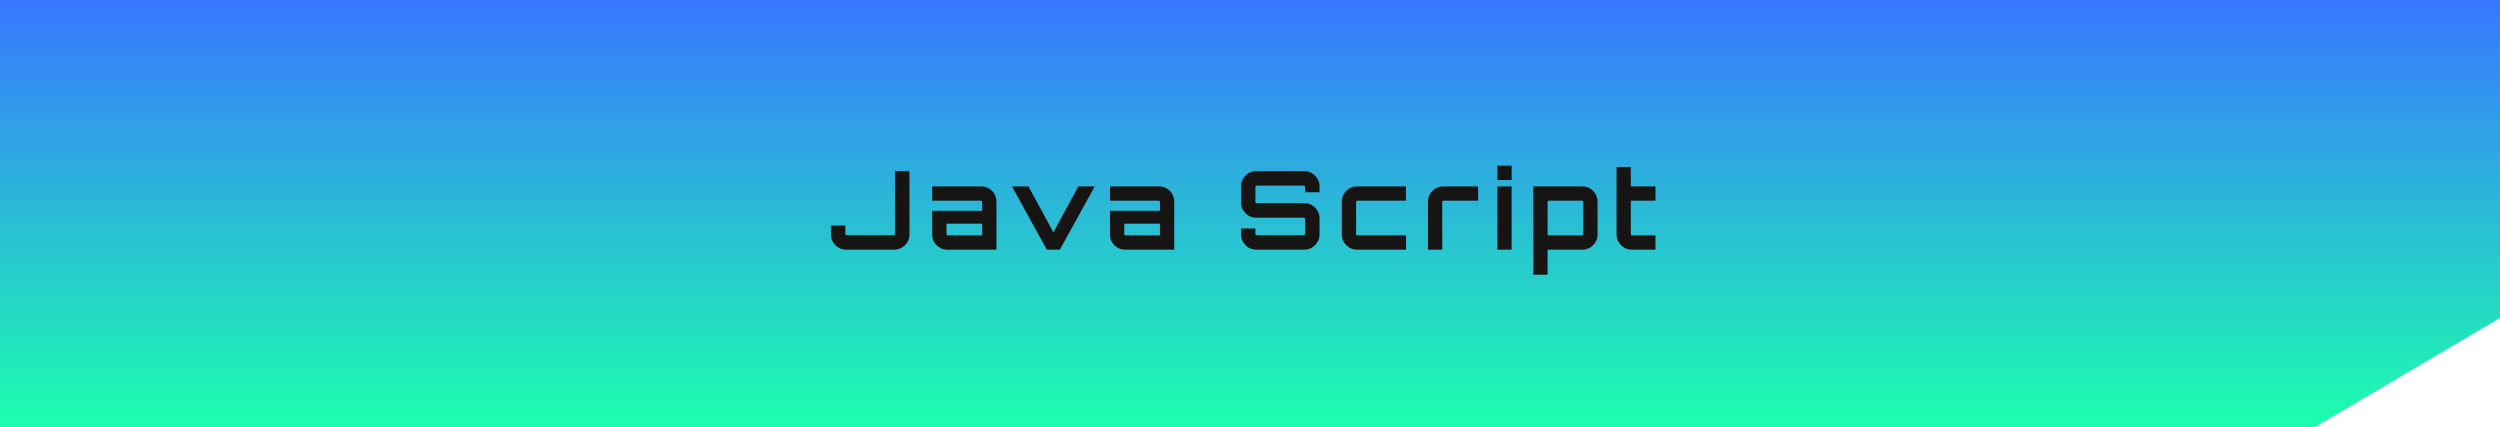 <svg width="275" height="47" viewBox="0 0 275 47" fill="none" xmlns="http://www.w3.org/2000/svg">
<path fill-rule="evenodd" clip-rule="evenodd" d="M0 0H249.792H254.564H275V34.984L275 34.984L275 34.985V35H274.974L254.6 47L254.564 46.979H0V0Z" fill="url(#paint0_linear_32_1225)"/>
<path d="M93.071 27.462C92.767 27.462 92.487 27.386 92.231 27.234C91.983 27.082 91.783 26.882 91.631 26.634C91.479 26.378 91.403 26.098 91.403 25.794V24.81H92.987V25.722C92.987 25.762 92.999 25.798 93.023 25.83C93.055 25.854 93.091 25.866 93.131 25.866H98.291C98.331 25.866 98.367 25.854 98.399 25.83C98.431 25.798 98.447 25.762 98.447 25.722V18.822H100.043V25.794C100.043 26.098 99.967 26.378 99.815 26.634C99.663 26.882 99.459 27.082 99.203 27.234C98.955 27.386 98.679 27.462 98.375 27.462H93.071ZM104.198 27.462C103.894 27.462 103.614 27.386 103.358 27.234C103.11 27.082 102.91 26.882 102.758 26.634C102.614 26.386 102.542 26.11 102.542 25.806V23.19H108.038V22.218C108.038 22.178 108.022 22.146 107.99 22.122C107.966 22.09 107.934 22.074 107.894 22.074H102.542V20.502H107.954C108.258 20.502 108.534 20.578 108.782 20.73C109.038 20.882 109.238 21.082 109.382 21.33C109.534 21.578 109.61 21.854 109.61 22.158V27.462H104.198ZM104.258 25.89H108.038V24.606H104.114V25.746C104.114 25.786 104.126 25.822 104.15 25.854C104.182 25.878 104.218 25.89 104.258 25.89ZM115.144 27.462L111.316 20.502H113.128L115.876 25.554L118.612 20.502H120.424L116.584 27.462H115.144ZM123.755 27.462C123.451 27.462 123.171 27.386 122.915 27.234C122.667 27.082 122.467 26.882 122.315 26.634C122.171 26.386 122.099 26.11 122.099 25.806V23.19H127.595V22.218C127.595 22.178 127.579 22.146 127.547 22.122C127.523 22.09 127.491 22.074 127.451 22.074H122.099V20.502H127.511C127.815 20.502 128.091 20.578 128.339 20.73C128.595 20.882 128.795 21.082 128.939 21.33C129.091 21.578 129.167 21.854 129.167 22.158V27.462H123.755ZM123.815 25.89H127.595V24.606H123.671V25.746C123.671 25.786 123.683 25.822 123.707 25.854C123.739 25.878 123.775 25.89 123.815 25.89ZM138.179 27.462C137.875 27.462 137.595 27.386 137.339 27.234C137.091 27.082 136.891 26.882 136.739 26.634C136.587 26.378 136.511 26.098 136.511 25.794V25.134H138.095V25.722C138.095 25.762 138.107 25.798 138.131 25.83C138.163 25.854 138.199 25.866 138.239 25.866H143.411C143.451 25.866 143.483 25.854 143.507 25.83C143.539 25.798 143.555 25.762 143.555 25.722V24.078C143.555 24.038 143.539 24.006 143.507 23.982C143.483 23.958 143.451 23.946 143.411 23.946H138.179C137.875 23.946 137.595 23.87 137.339 23.718C137.091 23.566 136.891 23.366 136.739 23.118C136.587 22.862 136.511 22.578 136.511 22.266V20.49C136.511 20.186 136.587 19.91 136.739 19.662C136.891 19.406 137.091 19.202 137.339 19.05C137.595 18.898 137.875 18.822 138.179 18.822H143.483C143.787 18.822 144.063 18.898 144.311 19.05C144.567 19.202 144.771 19.406 144.923 19.662C145.075 19.91 145.151 20.186 145.151 20.49V21.15H143.555V20.562C143.555 20.522 143.539 20.49 143.507 20.466C143.483 20.434 143.451 20.418 143.411 20.418H138.239C138.199 20.418 138.163 20.434 138.131 20.466C138.107 20.49 138.095 20.522 138.095 20.562V22.206C138.095 22.246 138.107 22.278 138.131 22.302C138.163 22.326 138.199 22.338 138.239 22.338H143.483C143.787 22.338 144.063 22.414 144.311 22.566C144.567 22.718 144.771 22.922 144.923 23.178C145.075 23.426 145.151 23.706 145.151 24.018V25.794C145.151 26.098 145.075 26.378 144.923 26.634C144.771 26.882 144.567 27.082 144.311 27.234C144.063 27.386 143.787 27.462 143.483 27.462H138.179ZM149.257 27.462C148.953 27.462 148.677 27.386 148.429 27.234C148.181 27.082 147.981 26.882 147.829 26.634C147.677 26.386 147.601 26.11 147.601 25.806V22.158C147.601 21.854 147.677 21.578 147.829 21.33C147.981 21.082 148.181 20.882 148.429 20.73C148.677 20.578 148.953 20.502 149.257 20.502H154.657V22.074H149.317C149.277 22.074 149.241 22.09 149.209 22.122C149.185 22.146 149.173 22.178 149.173 22.218V25.746C149.173 25.786 149.185 25.822 149.209 25.854C149.241 25.878 149.277 25.89 149.317 25.89H154.669V27.462H149.257ZM157.074 27.462V22.158C157.074 21.854 157.15 21.578 157.302 21.33C157.454 21.082 157.654 20.882 157.902 20.73C158.158 20.578 158.434 20.502 158.73 20.502H162.594V22.074H158.79C158.75 22.074 158.714 22.09 158.682 22.122C158.658 22.146 158.646 22.178 158.646 22.218V27.462H157.074ZM164.708 27.462V20.502H166.28V27.462H164.708ZM164.708 19.806V18.222H166.28V19.806H164.708ZM168.662 30.222V20.502H174.074C174.378 20.502 174.654 20.578 174.902 20.73C175.158 20.882 175.358 21.082 175.502 21.33C175.654 21.578 175.73 21.854 175.73 22.158V25.806C175.73 26.11 175.654 26.386 175.502 26.634C175.358 26.882 175.158 27.082 174.902 27.234C174.654 27.386 174.378 27.462 174.074 27.462H170.234V30.222H168.662ZM170.378 25.89H174.014C174.054 25.89 174.086 25.878 174.11 25.854C174.142 25.822 174.158 25.786 174.158 25.746V22.218C174.158 22.178 174.142 22.146 174.11 22.122C174.086 22.09 174.054 22.074 174.014 22.074H170.378C170.338 22.074 170.302 22.09 170.27 22.122C170.246 22.146 170.234 22.178 170.234 22.218V25.746C170.234 25.786 170.246 25.822 170.27 25.854C170.302 25.878 170.338 25.89 170.378 25.89ZM179.475 27.462C179.171 27.462 178.895 27.386 178.647 27.234C178.399 27.082 178.199 26.882 178.047 26.634C177.895 26.386 177.819 26.11 177.819 25.806V18.366H179.391V20.502H182.103V22.074H179.391V25.746C179.391 25.786 179.403 25.822 179.427 25.854C179.459 25.878 179.495 25.89 179.535 25.89H182.103V27.462H179.475Z" fill="#161513"/>
<defs>
<linearGradient id="paint0_linear_32_1225" x1="137.5" y1="0" x2="137.5" y2="47" gradientUnits="userSpaceOnUse">
<stop stop-color="#3877FF"/>
<stop offset="1" stop-color="#1CFFAD"/>
</linearGradient>
</defs>
</svg>
